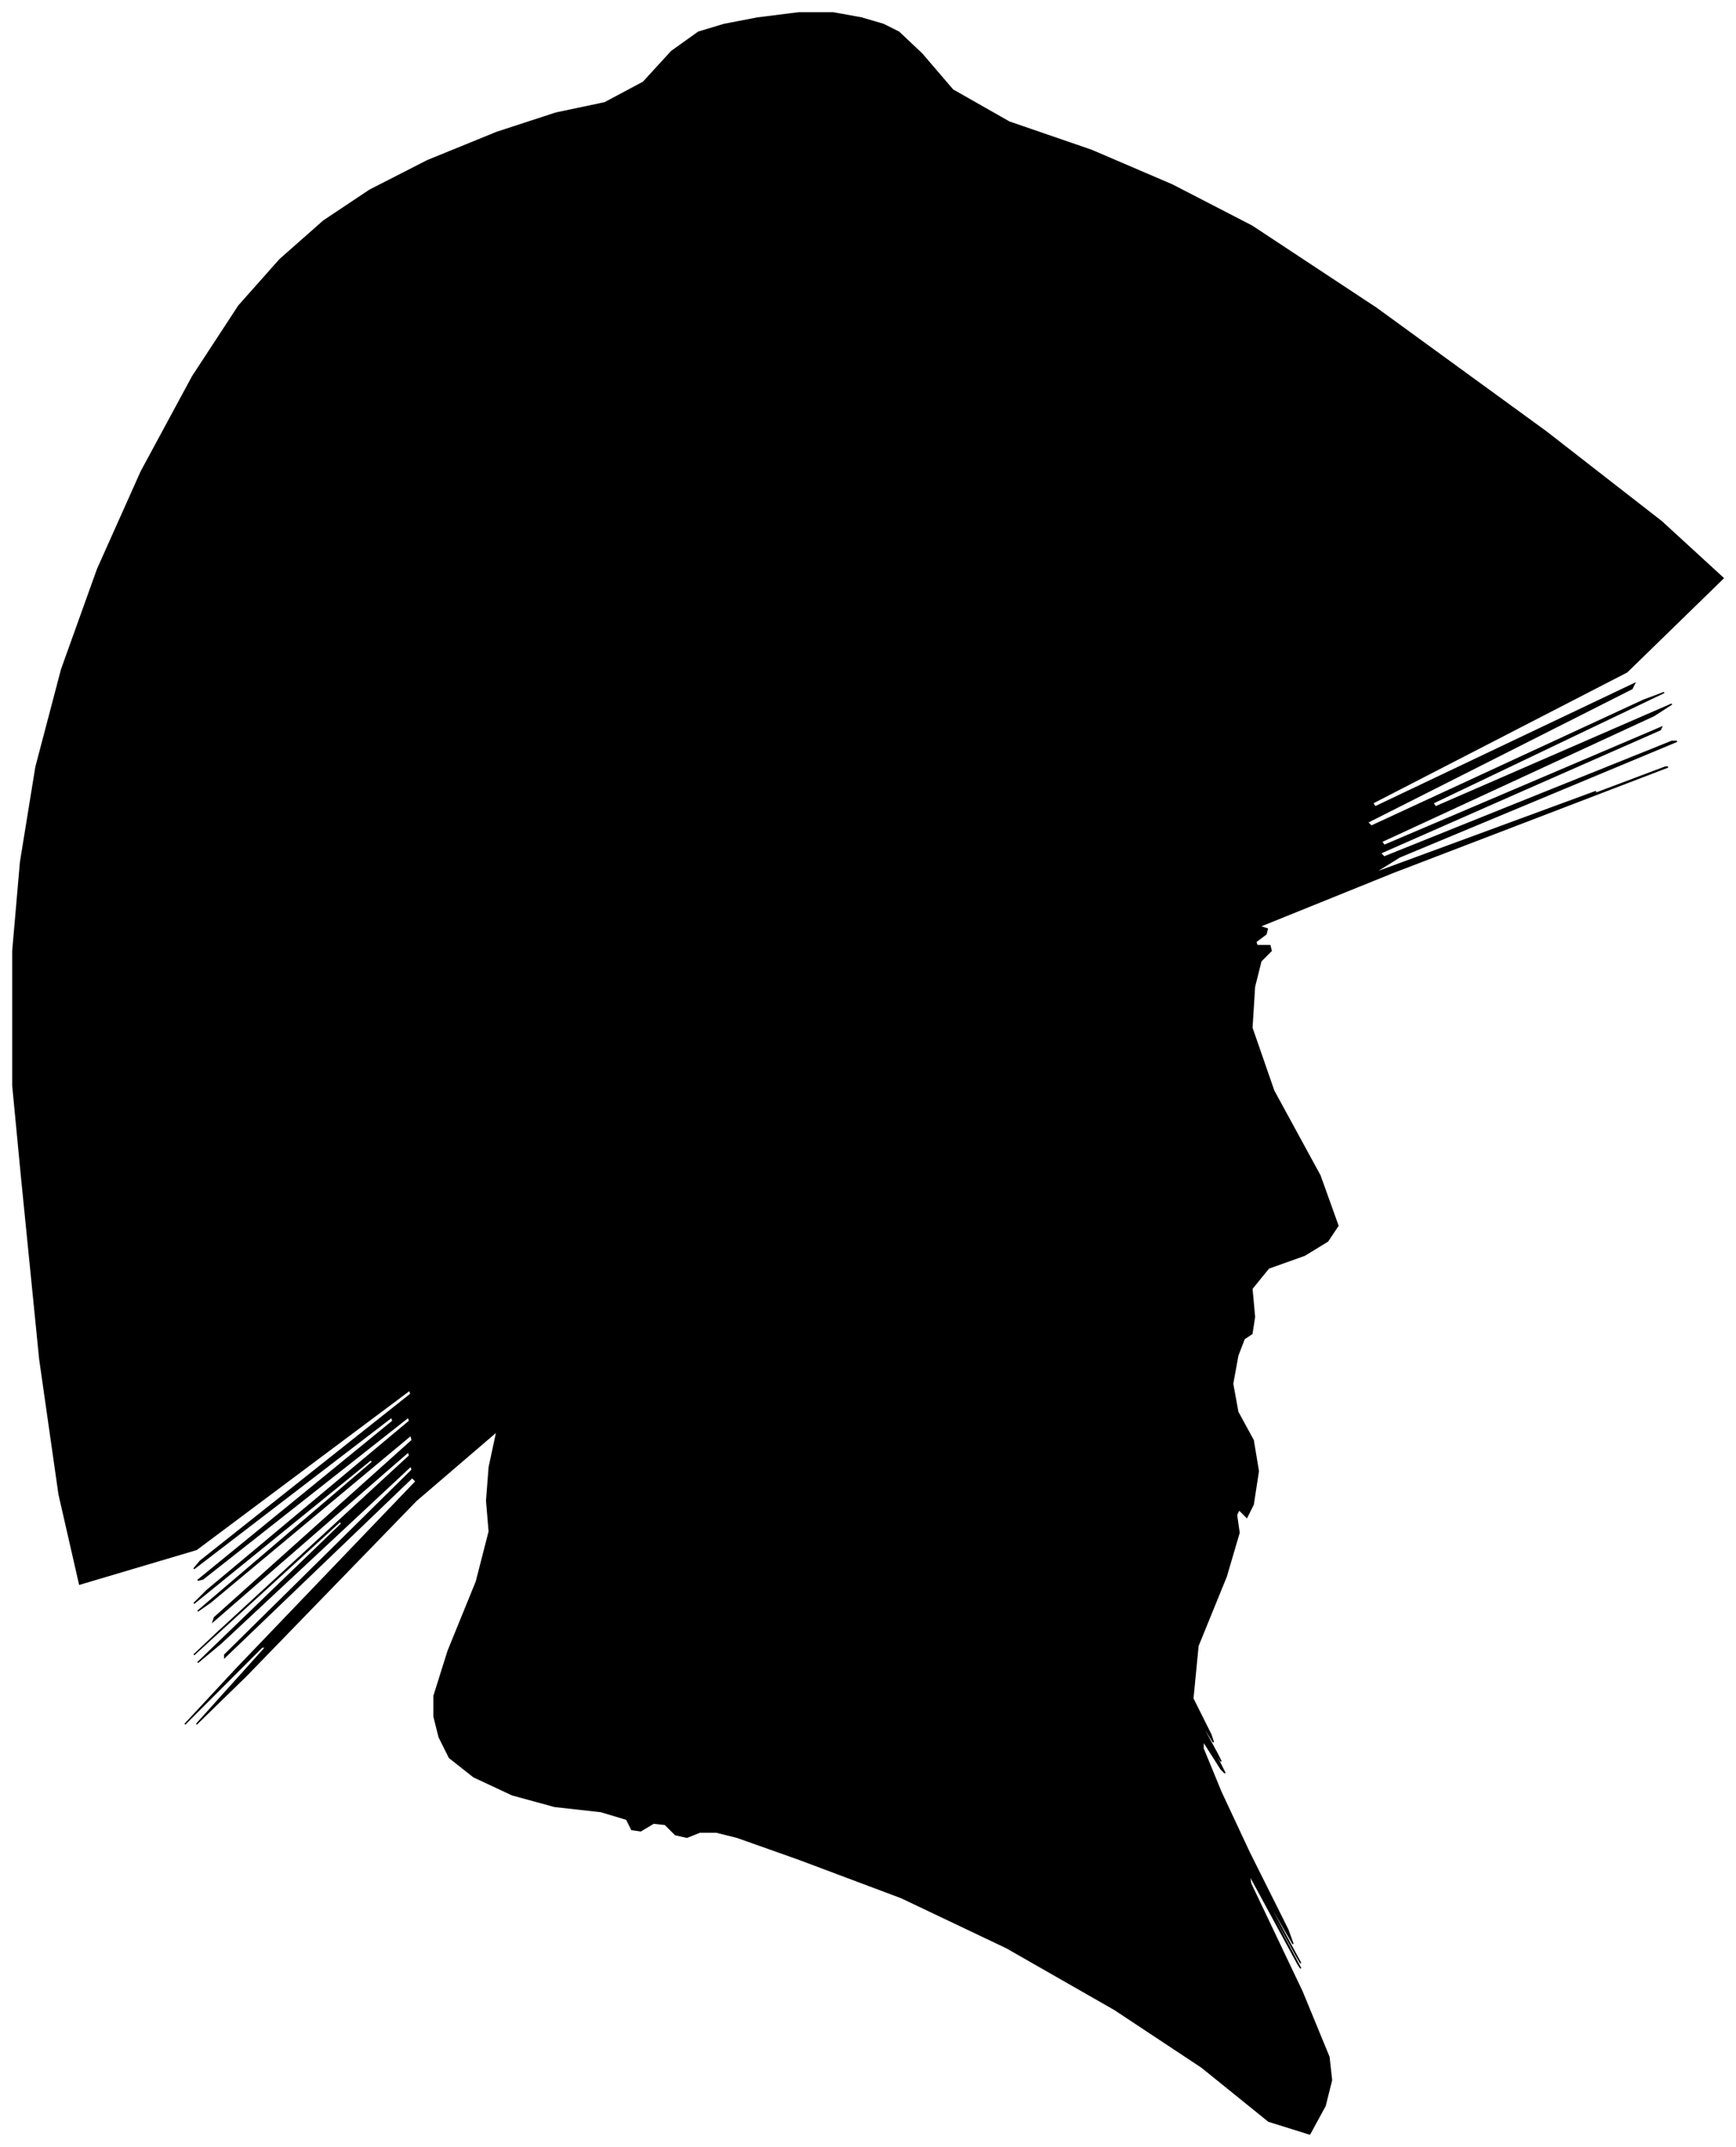 <?xml version="1.0" encoding="UTF-8"?>
<svg xmlns="http://www.w3.org/2000/svg" viewBox="274.00 114.00 1352.00 1671.00">
  <path d="M 284.00 918.00 L 284.00 854.00 L 290.00 785.00 L 302.00 711.00 L 322.00 635.00 L 350.00 557.00 L 384.00 481.00 L 424.00 407.00 L 460.00 352.00 L 492.00 316.00 L 526.00 286.00 L 562.00 262.00 L 607.00 239.00 L 661.00 217.00 L 707.00 202.00 L 745.00 194.00 L 775.00 178.00 L 797.00 154.00 L 818.00 139.00 L 838.00 133.00 L 864.00 128.00 L 896.00 124.00 L 923.00 124.00 L 945.00 128.00 L 962.00 133.00 L 974.00 139.00 L 992.00 156.00 L 1016.00 184.00 L 1060.00 209.00 L 1124.00 231.00 L 1187.00 258.00 L 1249.00 290.00 L 1346.00 354.00 L 1478.00 450.00 L 1568.00 520.00 L 1616.00 564.00 L 1541.00 637.00 L 1343.00 739.00 L 1345.00 742.00 L 1547.00 646.00 L 1545.00 650.00 L 1339.00 754.00 L 1342.00 757.00 L 1554.00 659.00 L 1570.00 653.00 L 1390.00 739.00 L 1392.00 742.00 L 1576.00 662.00 L 1562.00 671.00 L 1350.00 769.00 L 1352.00 772.00 L 1568.00 680.00 L 1567.00 682.00 L 1349.00 778.00 L 1352.00 781.00 L 1576.00 691.00 L 1580.00 691.00 L 1364.00 781.00 L 1343.00 794.00 L 1517.00 730.00 L 1514.00 732.00 L 1334.00 800.00 L 1353.00 793.00 L 1571.00 711.00 L 1573.00 711.00 L 1359.00 793.00 L 1255.00 835.00 L 1261.00 837.00 L 1260.00 841.00 L 1252.00 847.00 L 1253.00 850.00 L 1263.00 850.00 L 1264.00 854.00 L 1256.00 862.00 L 1251.00 882.00 L 1249.00 914.00 L 1266.00 963.00 L 1302.00 1029.00 L 1316.00 1068.00 L 1308.00 1080.00 L 1290.00 1091.00 L 1262.00 1101.00 L 1249.00 1117.00 L 1251.00 1139.00 L 1249.00 1152.00 L 1243.00 1156.00 L 1238.00 1169.00 L 1234.00 1191.00 L 1238.00 1213.00 L 1250.00 1235.00 L 1254.00 1259.00 L 1250.00 1285.00 L 1245.00 1295.00 L 1239.00 1289.00 L 1237.00 1293.00 L 1239.00 1307.00 L 1229.00 1341.00 L 1207.00 1395.00 L 1203.00 1436.00 L 1217.00 1464.00 L 1219.00 1470.00 L 1209.00 1454.00 L 1210.00 1457.00 L 1222.00 1479.00 L 1225.00 1485.00 L 1219.00 1475.00 L 1220.00 1478.00 L 1228.00 1494.00 L 1225.00 1491.00 L 1211.00 1469.00 L 1211.00 1475.00 L 1225.00 1509.00 L 1247.00 1556.00 L 1277.00 1616.00 L 1281.00 1627.00 L 1259.00 1589.00 L 1261.00 1594.00 L 1287.00 1642.00 L 1284.00 1637.00 L 1252.00 1579.00 L 1253.00 1582.00 L 1287.00 1646.00 L 1285.00 1643.00 L 1247.00 1573.00 L 1248.00 1580.00 L 1288.00 1664.00 L 1309.00 1715.00 L 1311.00 1733.00 L 1306.00 1753.00 L 1294.00 1775.00 L 1262.00 1765.00 L 1210.00 1723.00 L 1142.00 1678.00 L 1058.00 1630.00 L 976.00 1591.00 L 896.00 1561.00 L 848.00 1544.00 L 832.00 1540.00 L 819.00 1540.00 L 809.00 1544.00 L 800.00 1542.00 L 792.00 1534.00 L 783.00 1533.00 L 773.00 1539.00 L 766.00 1538.00 L 762.00 1530.00 L 742.00 1524.00 L 706.00 1520.00 L 673.00 1511.00 L 643.00 1497.00 L 624.00 1482.00 L 616.00 1466.00 L 612.00 1450.00 L 612.00 1434.00 L 623.00 1399.00 L 645.00 1345.00 L 655.00 1306.00 L 653.00 1282.00 L 655.00 1256.00 L 661.00 1228.00 L 598.00 1282.00 L 466.00 1418.00 L 427.00 1456.00 L 481.00 1396.00 L 478.00 1396.00 L 418.00 1456.00 L 458.00 1413.00 L 598.00 1267.00 L 595.00 1264.00 L 449.00 1404.00 L 449.00 1402.00 L 595.00 1258.00 L 594.00 1255.00 L 446.00 1393.00 L 428.00 1408.00 L 540.00 1300.00 L 539.00 1298.00 L 425.00 1402.00 L 443.00 1385.00 L 593.00 1247.00 L 592.00 1244.00 L 440.00 1376.00 L 441.00 1373.00 L 595.00 1235.00 L 594.00 1231.00 L 438.00 1361.00 L 428.00 1368.00 L 564.00 1252.00 L 563.00 1250.00 L 425.00 1362.00 L 435.00 1352.00 L 593.00 1220.00 L 592.00 1217.00 L 432.00 1343.00 L 428.00 1344.00 L 580.00 1220.00 L 579.00 1217.00 L 425.00 1335.00 L 430.00 1329.00 L 594.00 1199.00 L 593.00 1196.00 L 427.00 1320.00 L 336.00 1347.00 L 320.00 1277.00 L 305.00 1172.00 L 291.00 1032.00 L 284.00 959.00 L 284.00 953.00 L 284.00 918.00 Z" fill="black" stroke="black" stroke-width="1"/>
</svg>